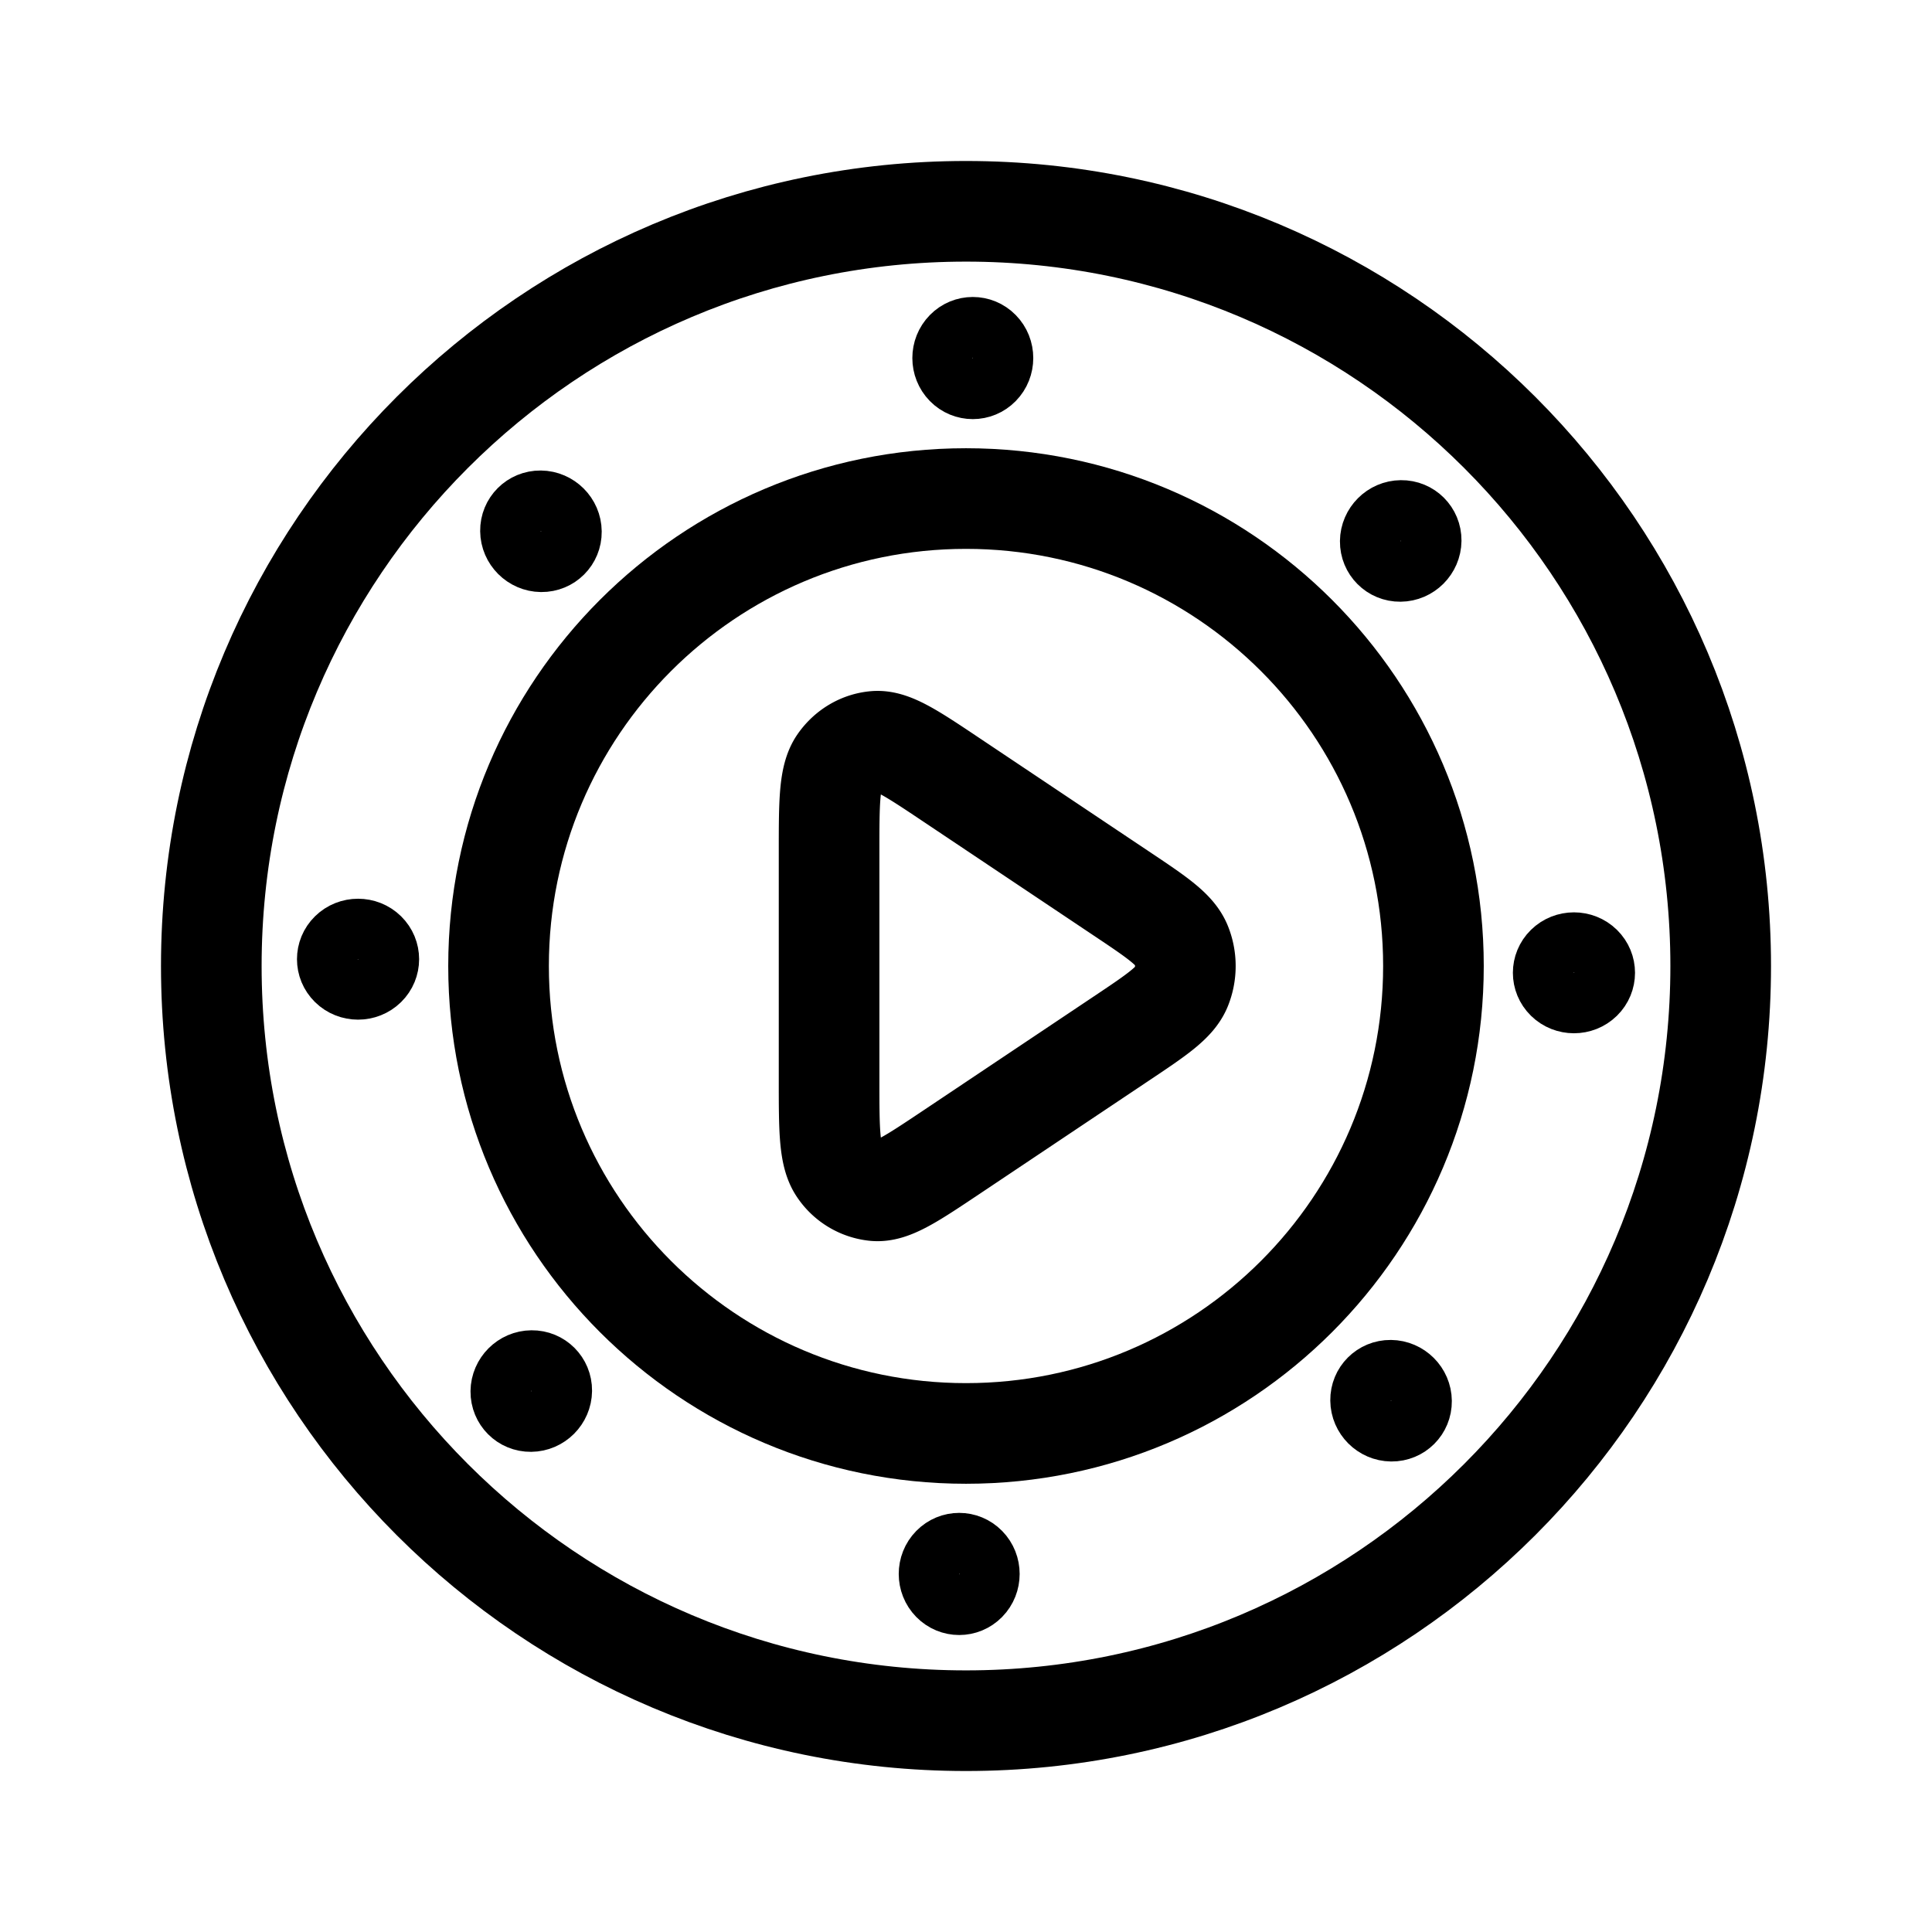 <?xml version="1.0" encoding="UTF-8" standalone="no"?>
<svg
   width="192"
   height="192"
   viewBox="0 0 50.8 50.8"
   version="1.1"
   id="svg10"
   xmlns="http://www.w3.org/2000/svg"
   xmlns:svg="http://www.w3.org/2000/svg">
  <defs
     id="defs10" />
  <path
     d="m 25.4,45.244 c -10.96,0 -19.844,-8.884 -19.844,-19.844 0,-10.959 8.884,-19.844 19.844,-19.844 10.96,0 19.844,8.884 19.844,19.844 0,10.959 -8.884,19.844 -19.844,19.844 z"
     style="fill:none;stroke:#000000;stroke-width:2.646;stroke-linecap:round;stroke-linejoin:round;stroke-dasharray:none;stroke-opacity:1"
     id="path1" />
  <path
     d="m 25.4,37.691 c -6.787,0 -12.291,-5.503 -12.291,-12.291 0,-6.787 5.503,-12.291 12.291,-12.291 6.787,0 12.291,5.503 12.291,12.291 0,6.788 -5.503,12.291 -12.291,12.291 z"
     style="fill:none;stroke:#000000;stroke-width:2.646;stroke-linecap:round;stroke-linejoin:round;stroke-dasharray:none;stroke-opacity:1"
     id="path2" />
  <path
     d="m 29.476,23.488 c 0.949,0.634 1.423,0.952 1.585,1.358 0.142,0.354 0.142,0.755 0,1.11 -0.162,0.405 -0.636,0.723 -1.585,1.357 l -4.452,2.978 c -1.053,0.704 -1.579,1.056 -2.013,1.019 A 1.298,1.298 0 0 1 22.059,30.744 c -0.259,-0.375 -0.259,-1.038 -0.259,-2.365 v -5.956 c 0,-1.328 0,-1.992 0.259,-2.366 0.227,-0.326 0.574,-0.532 0.953,-0.565 0.434,-0.037 0.96,0.314 2.013,1.019 z"
     stroke="#000"
     stroke-width="38.815"
     stroke-linejoin="round"
     style="fill:none;stroke:#000000;stroke-width:2.646;stroke-linecap:round;stroke-dasharray:none;stroke-opacity:1"
     id="path3" />
  <path
     d="m 25.016,8.84 c -0.311,0.317 -0.311,0.832 0,1.149 0.311,0.317 0.815,0.317 1.126,0 0.311,-0.317 0.311,-0.832 0,-1.149 -0.311,-0.317 -0.815,-0.317 -1.126,0 z"
     stroke="#000000"
     stroke-width="1.587"
     id="path1-9"
     style="fill:none;stroke-linecap:round;stroke-linejoin:round" />
  <path
     d="m 36.839,13.419 c -0.444,0.004 -0.808,0.368 -0.813,0.813 -0.004,0.444 0.352,0.801 0.796,0.796 0.444,-0.004 0.808,-0.368 0.813,-0.813 0.004,-0.444 -0.352,-0.801 -0.796,-0.796 z"
     stroke="#000000"
     stroke-width="1.587"
     id="path10"
     style="fill:none;stroke-linecap:round;stroke-linejoin:round" />
  <path
     d="m 41.96,25.016 c -0.317,-0.311 -0.832,-0.311 -1.149,0 -0.317,0.311 -0.317,0.815 0,1.126 0.317,0.311 0.832,0.311 1.149,0 0.317,-0.311 0.317,-0.815 0,-1.126 z"
     stroke="#000000"
     stroke-width="1.587"
     id="path11"
     style="fill:none;stroke-linecap:round;stroke-linejoin:round" />
  <path
     d="m 37.381,36.839 c -0.004,-0.444 -0.368,-0.808 -0.813,-0.813 -0.444,-0.004 -0.801,0.352 -0.796,0.796 0.004,0.444 0.368,0.808 0.813,0.813 0.444,0.004 0.801,-0.352 0.796,-0.796 z"
     stroke="#000000"
     stroke-width="1.587"
     id="path12"
     style="fill:none;stroke-linecap:round;stroke-linejoin:round" />
  <path
     d="m 25.784,41.96 c 0.311,-0.317 0.311,-0.832 0,-1.149 -0.311,-0.317 -0.815,-0.317 -1.126,0 -0.311,0.317 -0.311,0.832 0,1.149 0.311,0.317 0.815,0.317 1.126,0 z"
     stroke="#000000"
     stroke-width="1.587"
     id="path13"
     style="fill:none;stroke-linecap:round;stroke-linejoin:round" />
  <path
     d="m 13.961,37.381 c 0.444,-0.004 0.808,-0.368 0.813,-0.813 0.004,-0.444 -0.352,-0.801 -0.796,-0.796 -0.444,0.004 -0.808,0.368 -0.813,0.813 -0.004,0.444 0.352,0.801 0.796,0.796 z"
     stroke="#000000"
     stroke-width="1.587"
     id="path14"
     style="fill:none;stroke-linecap:round;stroke-linejoin:round" />
  <path
     d="m 8.84,25.784 c 0.317,0.311 0.832,0.311 1.149,0 0.317,-0.311 0.317,-0.815 0,-1.126 -0.317,-0.311 -0.832,-0.311 -1.149,0 -0.317,0.311 -0.317,0.815 0,1.126 z"
     stroke="#000000"
     stroke-width="1.587"
     id="path15"
     style="fill:none;stroke-linecap:round;stroke-linejoin:round" />
  <path
     d="m 13.419,13.961 c 0.004,0.444 0.368,0.808 0.813,0.813 0.444,0.004 0.801,-0.352 0.796,-0.796 -0.004,-0.444 -0.368,-0.808 -0.813,-0.813 -0.444,-0.004 -0.801,0.352 -0.796,0.796 z"
     stroke="#000000"
     stroke-width="1.587"
     id="path16"
     style="fill:none;stroke-linecap:round;stroke-linejoin:round" />
</svg>
